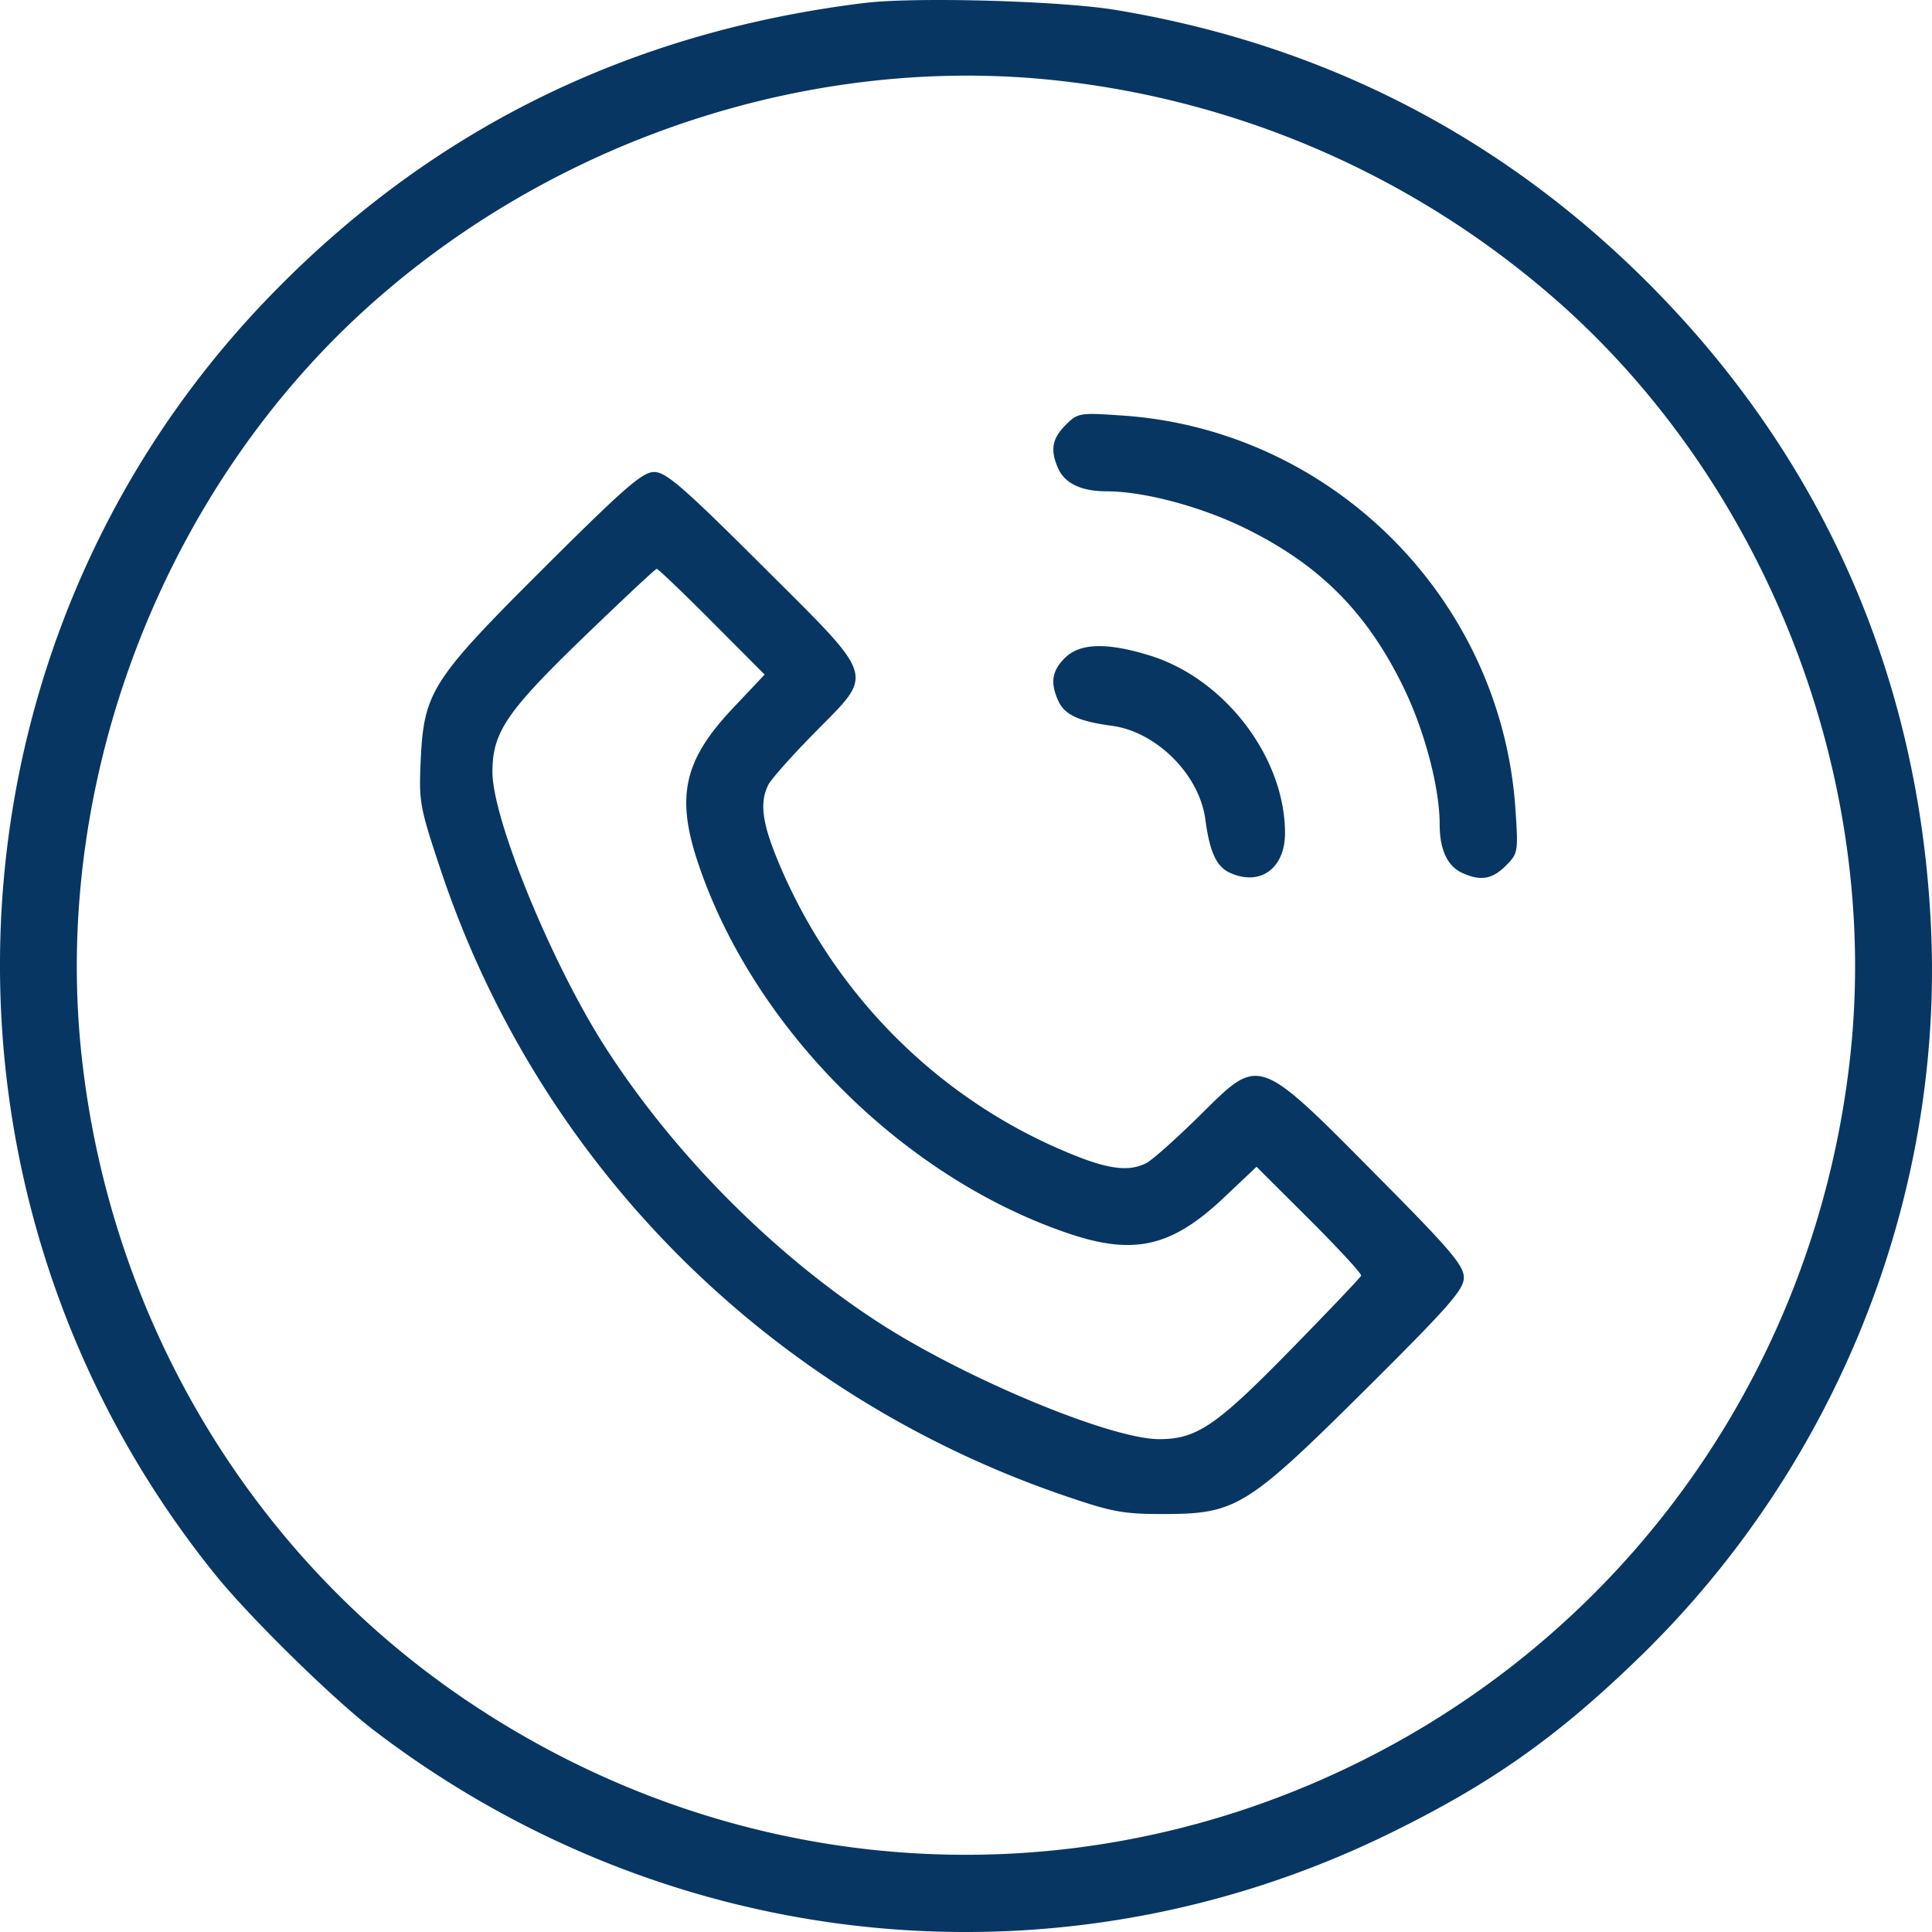<svg width="50" height="50" fill="none" xmlns="http://www.w3.org/2000/svg"><path fill-rule="evenodd" clip-rule="evenodd" d="M22.372.077C16.25.827 11.096 3.382 6.906 7.746c-8.673 9.033-9.245 23.208-1.332 33.009.895 1.108 3.04 3.212 4.1 4.023 7.63 5.83 17.723 6.86 26.271 2.68 2.629-1.284 4.35-2.497 6.485-4.57 5.084-4.934 7.858-11.862 7.546-18.844-.29-6.482-2.786-12.18-7.326-16.723-3.806-3.807-8.423-6.175-13.773-7.063-1.424-.237-5.196-.341-6.505-.181zm4.978 2.006a23.447 23.447 0 0112.974 5.726c5.415 4.782 8.344 12.344 7.56 19.525-.848 7.786-5.468 14.54-12.377 18.1-7.51 3.87-16.351 3.338-23.404-1.407-5.597-3.765-9.245-9.861-9.99-16.693-.782-7.181 2.144-14.74 7.562-19.526C14.515 3.531 21.094 1.4 27.35 2.083zm.226 8.919c-.353.353-.402.655-.186 1.13.174.383.604.583 1.248.583.953 0 2.424.389 3.554.94 1.945.946 3.182 2.184 4.129 4.13.55 1.13.938 2.602.938 3.556 0 .645.2 1.075.582 1.25.475.216.778.166 1.13-.187.317-.317.324-.356.248-1.47-.367-5.433-4.744-9.813-10.173-10.18-1.114-.076-1.154-.069-1.47.248zm-13.47 3.667c-2.934 2.921-3.135 3.235-3.218 5.002-.05 1.083-.027 1.214.521 2.854 2.539 7.601 8.47 13.554 16.12 16.177 1.254.43 1.543.483 2.6.481 1.86-.004 2.15-.183 5.222-3.235 2.143-2.13 2.533-2.574 2.533-2.884 0-.305-.336-.706-2.032-2.419-3.365-3.397-3.213-3.342-4.825-1.754-.597.589-1.21 1.133-1.36 1.21-.422.215-.921.167-1.78-.17-3.521-1.38-6.344-4.184-7.788-7.734-.379-.931-.438-1.448-.215-1.886.076-.15.62-.762 1.21-1.36 1.542-1.568 1.615-1.336-1.366-4.309-2.038-2.032-2.494-2.427-2.797-2.427-.303 0-.763.4-2.826 2.454zm4.318 1.419l1.365 1.37-.83.879c-1.26 1.338-1.47 2.273-.894 3.995 1.431 4.275 5.315 8.154 9.61 9.597 1.677.563 2.65.338 3.989-.925l.855-.808 1.37 1.366c.753.751 1.355 1.405 1.337 1.452-.017.047-.84.913-1.83 1.924-1.921 1.963-2.425 2.306-3.393 2.307-1.264.002-5.076-1.588-7.318-3.054-2.691-1.759-5.23-4.317-6.996-7.052-1.393-2.156-2.947-5.936-2.945-7.164.002-1.02.36-1.551 2.345-3.47 1.013-.978 1.87-1.781 1.906-1.783.035-.002.679.612 1.43 1.366zm9.134.94c-.337.337-.382.643-.166 1.118.16.352.535.525 1.382.637 1.157.155 2.266 1.265 2.42 2.422.113.848.286 1.223.637 1.383.78.355 1.425-.111 1.425-1.029 0-1.947-1.548-3.985-3.485-4.59-1.116-.348-1.825-.33-2.213.06z" fill="#073663"/></svg>